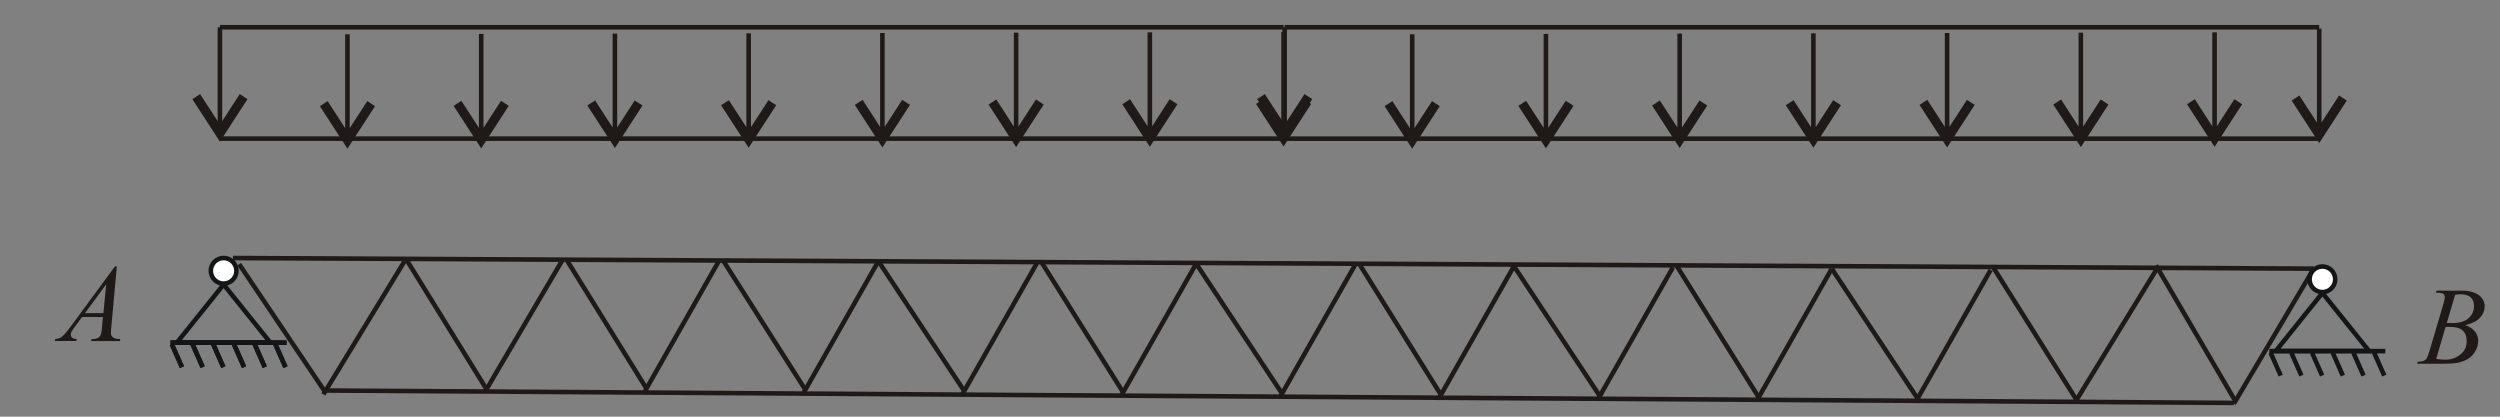 <?xml version="1.0" encoding="UTF-8"?>
<!DOCTYPE svg PUBLIC "-//W3C//DTD SVG 1.1//EN" "http://www.w3.org/Graphics/SVG/1.1/DTD/svg11.dtd">
<!-- Creator: CorelDRAW -->
<svg xmlns="http://www.w3.org/2000/svg" xml:space="preserve" width="96mm" height="16mm" style="shape-rendering:geometricPrecision; text-rendering:geometricPrecision; image-rendering:optimizeQuality; fill-rule:evenodd; clip-rule:evenodd"
viewBox="0 0 96 16">
 <rect x="0" y="0" width="96" height="16" fill="#808080" stroke="none"/>
 <defs>
  <style type="text/css">
   <![CDATA[
    .str0 {stroke:#1F1A17;stroke-width:0.176}
    .str1 {stroke:#131516;stroke-width:0.176}
    .fil0 {fill:none}
    .fil2 {fill:#1F1A17;fill-rule:nonzero}
    .fil1 {fill:url(#id0)}
   ]]>
  </style>
  <linearGradient id="id0" gradientUnits="userSpaceOnUse" x1="8.095" y1="10.399" x2="9.079" y2="10.399">
   <stop offset="0" style="stop-color:white"/>
   <stop offset="1" style="stop-color:white"/>
  </linearGradient>
 </defs>
 <g id="Layer_x0020_1">
  <line class="fil0 str0" x1="8.946" y1="9.908" x2="88.848" y2= "10.316" />
  <line class="fil0 str0" x1="12.417" y1="14.995" x2="85.779" y2= "15.472" />
  <line class="fil0 str0" x1="9.183" y1="10.144" x2="12.46" y2= "15.014" />
  <line class="fil0 str0" x1="15.589" y1="9.941" x2="18.664" y2= "14.916" />
  <line class="fil0 str0" x1="21.755" y1="9.972" x2="24.805" y2= "14.889" />
  <line class="fil0 str0" x1="27.766" y1="10.003" x2="30.907" y2= "14.938" />
  <line class="fil0 str0" x1="33.73" y1="10.029" x2="37.008" y2= "14.986" />
  <line class="fil0 str0" x1="39.992" y1="10.066" x2="43.11" y2= "15.034" />
  <line class="fil0 str0" x1="45.933" y1="10.126" x2="49.211" y2= "15.082" />
  <line class="fil0 str0" x1="52.194" y1="10.129" x2="55.312" y2= "15.131" />
  <line class="fil0 str0" x1="58.136" y1="10.222" x2="61.414" y2= "15.179" />
  <line class="fil0 str0" x1="64.375" y1="10.191" x2="67.515" y2= "15.227" />
  <line class="fil0 str0" x1="70.339" y1="10.319" x2="73.617" y2= "15.275" />
  <line class="fil0 str0" x1="76.532" y1="10.254" x2="79.718" y2= "15.324" />
  <line class="fil0 str0" x1="82.792" y1="10.191" x2="85.819" y2= "15.372" />
  <line class="fil0 str0" x1="15.589" y1="9.941" x2="12.417" y2= "15.147" />
  <line class="fil0 str0" x1="21.625" y1="9.939" x2="18.621" y2= "15.05" />
  <line class="fil0 str0" x1="27.629" y1="9.981" x2="24.765" y2= "15.022" />
  <line class="fil0 str0" x1="33.731" y1="10.029" x2="30.867" y2= "15.07" />
  <line class="fil0 str0" x1="39.832" y1="10.077" x2="36.968" y2= "15.118" />
  <line class="fil0 str0" x1="45.933" y1="10.126" x2="43.069" y2= "15.167" />
  <line class="fil0 str0" x1="52.035" y1="10.174" x2="49.171" y2= "15.215" />
  <line class="fil0 str0" x1="58.136" y1="10.222" x2="55.272" y2= "15.263" />
  <line class="fil0 str0" x1="64.237" y1="10.27" x2="61.374" y2= "15.312" />
  <line class="fil0 str0" x1="70.339" y1="10.319" x2="67.475" y2= "15.36" />
  <line class="fil0 str0" x1="76.44" y1="10.367" x2="73.576" y2= "15.408" />
  <line class="fil0 str0" x1="82.847" y1="10.286" x2="79.678" y2= "15.456" />
  <line class="fil0 str0" x1="88.848" y1="10.316" x2="85.779" y2= "15.505" />
  <polygon class="fil0 str1" points="8.587,10.925 9.482,12.038 10.376,13.152 8.587,13.152 6.798,13.152 7.692,12.038 "/>
  <g id="_155915224">
   <line id="_155095392" class="fil0 str1" x1="11.004" y1="13.158" x2="6.548" y2= "13.158" />
   <g>
    <line id="_156372712" class="fil0 str1" x1="10.574" y1="13.219" x2="10.963" y2= "14.098" />
    <line id="_151979632" class="fil0 str1" x1="9.779" y1="13.219" x2="10.167" y2= "14.098" />
    <line id="_155789280" class="fil0 str1" x1="8.984" y1="13.219" x2="9.372" y2= "14.098" />
    <line id="_155526528" class="fil0 str1" x1="8.189" y1="13.219" x2="8.577" y2= "14.098" />
    <line id="_155234408" class="fil0 str1" x1="7.394" y1="13.219" x2="7.782" y2= "14.098" />
    <line id="_155380472" class="fil0 str1" x1="6.598" y1="13.219" x2="6.987" y2= "14.098" />
   </g>
  </g>
  <circle class="fil1 str1" cx="8.587" cy="10.399" r="0.492"/>
  <line class="fil0 str0" x1="8.444" y1="5.324" x2="49.289" y2= "5.324" />
  <line class="fil0 str0" x1="8.444" y1="1.046" x2="49.289" y2= "1.046" />
  <g>
   <path class="fil2" d="M8.357 4.837l0 -3.791 0.176 0 0 3.791 -0.176 0zm-0.061 0.373l0.298 -0.194 -0.298 0 0.91 -1.403 0.298 0.193 -0.91 1.403 -0.298 0zm0 0l0.298 0 -0.149 0.23 -0.149 -0.23zm-0.761 -1.5l0.149 -0.097 0.91 1.403 -0.298 0.194 -0.91 -1.403 0.149 -0.097z"/>
  </g>
  <g>
   <path class="fil2" d="M13.254 5.107l0 -3.791 0.176 0 0 3.791 -0.176 0zm-0.061 0.373l0.298 -0.194 -0.298 0 0.91 -1.403 0.298 0.193 -0.91 1.403 -0.298 0zm0 0l0.298 0 -0.149 0.23 -0.149 -0.23zm-0.761 -1.5l0.149 -0.097 0.91 1.403 -0.298 0.194 -0.91 -1.403 0.149 -0.097z"/>
  </g>
  <g>
   <path class="fil2" d="M18.39 5.095l0 -3.791 0.176 0 0 3.791 -0.176 0zm-0.061 0.373l0.298 -0.194 -0.298 0 0.91 -1.403 0.298 0.193 -0.91 1.403 -0.298 0zm0 0l0.298 0 -0.149 0.23 -0.149 -0.23zm-0.761 -1.5l0.149 -0.097 0.91 1.403 -0.298 0.194 -0.91 -1.403 0.149 -0.097z"/>
  </g>
  <g>
   <path class="fil2" d="M23.525 5.082l0 -3.791 0.176 0 0 3.791 -0.176 0zm-0.061 0.373l0.298 -0.194 -0.298 0 0.91 -1.403 0.298 0.193 -0.91 1.403 -0.298 0zm0 0l0.298 0 -0.149 0.23 -0.149 -0.23zm-0.761 -1.5l0.149 -0.097 0.91 1.403 -0.298 0.194 -0.91 -1.403 0.149 -0.097z"/>
  </g>
  <g>
   <path class="fil2" d="M28.66 5.07l0 -3.791 0.176 0 0 3.791 -0.176 0zm-0.061 0.373l0.298 -0.194 -0.298 0 0.91 -1.403 0.298 0.193 -0.91 1.403 -0.298 0zm0 0l0.298 0 -0.149 0.23 -0.149 -0.23zm-0.761 -1.5l0.149 -0.097 0.91 1.403 -0.298 0.194 -0.91 -1.403 0.149 -0.097z"/>
  </g>
  <g>
   <path class="fil2" d="M33.796 5.058l0 -3.791 0.176 0 0 3.791 -0.176 0zm-0.061 0.373l0.298 -0.194 -0.298 0 0.91 -1.403 0.298 0.193 -0.91 1.403 -0.298 0zm0 0l0.298 0 -0.149 0.23 -0.149 -0.23zm-0.761 -1.5l0.149 -0.097 0.91 1.403 -0.298 0.194 -0.91 -1.403 0.149 -0.097z"/>
  </g>
  <g>
   <path class="fil2" d="M38.931 5.045l0 -3.791 0.176 0 0 3.791 -0.176 0zm-0.061 0.373l0.298 -0.194 -0.298 0 0.91 -1.403 0.298 0.193 -0.91 1.403 -0.298 0zm0 0l0.298 0 -0.149 0.23 -0.149 -0.23zm-0.761 -1.5l0.149 -0.097 0.91 1.403 -0.298 0.194 -0.91 -1.403 0.149 -0.097z"/>
  </g>
  <g>
   <path class="fil2" d="M44.066 5.033l0 -3.791 0.176 0 0 3.791 -0.176 0zm-0.061 0.373l0.298 -0.194 -0.298 0 0.91 -1.403 0.298 0.193 -0.91 1.403 -0.298 0zm0 0l0.298 0 -0.149 0.23 -0.149 -0.23zm-0.761 -1.5l0.149 -0.097 0.91 1.403 -0.298 0.194 -0.91 -1.403 0.149 -0.097z"/>
  </g>
  <g>
   <path class="fil2" d="M49.201 5.021l0 -3.791 0.176 0 0 3.791 -0.176 0zm-0.061 0.373l0.298 -0.194 -0.298 0 0.91 -1.403 0.298 0.193 -0.91 1.403 -0.298 0zm0 0l0.298 0 -0.149 0.23 -0.149 -0.23zm-0.761 -1.5l0.149 -0.097 0.91 1.403 -0.298 0.194 -0.91 -1.403 0.149 -0.097z"/>
  </g>
  <line class="fil0 str0" x1="49.331" y1="5.325" x2="89.058" y2= "5.325" />
  <line class="fil0 str0" x1="49.331" y1="1.046" x2="89.058" y2= "1.046" />
  <g>
   <path class="fil2" d="M49.243 4.837l0 -3.791 0.176 0 0 3.791 -0.176 0zm-0.061 0.373l0.298 -0.194 -0.298 0 0.91 -1.403 0.298 0.193 -0.91 1.403 -0.298 0zm0 0l0.298 0 -0.149 0.23 -0.149 -0.23zm-0.761 -1.5l0.149 -0.097 0.91 1.403 -0.298 0.194 -0.91 -1.403 0.149 -0.097z"/>
  </g>
  <g>
   <path class="fil2" d="M54.14 5.107l0 -3.791 0.176 0 0 3.791 -0.176 0zm-0.061 0.373l0.298 -0.194 -0.298 0 0.91 -1.403 0.298 0.193 -0.91 1.403 -0.298 0zm0 0l0.298 0 -0.149 0.23 -0.149 -0.23zm-0.761 -1.5l0.149 -0.097 0.91 1.403 -0.298 0.194 -0.91 -1.403 0.149 -0.097z"/>
  </g>
  <g>
   <path class="fil2" d="M59.276 5.095l0 -3.791 0.176 0 0 3.791 -0.176 0zm-0.061 0.373l0.298 -0.194 -0.298 0 0.91 -1.403 0.298 0.193 -0.91 1.403 -0.298 0zm0 0l0.298 0 -0.149 0.23 -0.149 -0.23zm-0.761 -1.5l0.149 -0.097 0.91 1.403 -0.298 0.194 -0.91 -1.403 0.149 -0.097z"/>
  </g>
  <g>
   <path class="fil2" d="M64.411 5.082l0 -3.791 0.176 0 0 3.791 -0.176 0zm-0.061 0.373l0.298 -0.194 -0.298 0 0.91 -1.403 0.298 0.193 -0.91 1.403 -0.298 0zm0 0l0.298 0 -0.149 0.23 -0.149 -0.23zm-0.761 -1.5l0.149 -0.097 0.91 1.403 -0.298 0.194 -0.91 -1.403 0.149 -0.097z"/>
  </g>
  <g>
   <path class="fil2" d="M69.546 5.07l0 -3.791 0.176 0 0 3.791 -0.176 0zm-0.061 0.373l0.298 -0.194 -0.298 0 0.91 -1.403 0.298 0.193 -0.91 1.403 -0.298 0zm0 0l0.298 0 -0.149 0.23 -0.149 -0.23zm-0.761 -1.5l0.149 -0.097 0.91 1.403 -0.298 0.194 -0.91 -1.403 0.149 -0.097z"/>
  </g>
  <g>
   <path class="fil2" d="M74.681 5.058l0 -3.791 0.176 0 0 3.791 -0.176 0zm-0.061 0.373l0.298 -0.194 -0.298 0 0.91 -1.403 0.298 0.193 -0.91 1.403 -0.298 0zm0 0l0.298 0 -0.149 0.23 -0.149 -0.23zm-0.761 -1.5l0.149 -0.097 0.91 1.403 -0.298 0.194 -0.91 -1.403 0.149 -0.097z"/>
  </g>
  <g>
   <path class="fil2" d="M79.817 5.045l0 -3.791 0.176 0 0 3.791 -0.176 0zm-0.061 0.373l0.298 -0.194 -0.298 0 0.91 -1.403 0.298 0.193 -0.91 1.403 -0.298 0zm0 0l0.298 0 -0.149 0.23 -0.149 -0.23zm-0.761 -1.5l0.149 -0.097 0.91 1.403 -0.298 0.194 -0.91 -1.403 0.149 -0.097z"/>
  </g>
  <g>
   <path class="fil2" d="M84.952 5.033l0 -3.791 0.176 0 0 3.791 -0.176 0zm-0.061 0.373l0.298 -0.194 -0.298 0 0.91 -1.403 0.298 0.193 -0.91 1.403 -0.298 0zm0 0l0.298 0 -0.149 0.23 -0.149 -0.23zm-0.761 -1.5l0.149 -0.097 0.91 1.403 -0.298 0.194 -0.91 -1.403 0.149 -0.097z"/>
  </g>
  <g>
   <path class="fil2" d="M88.97 4.891l0 -3.791 0.176 0 0 3.791 -0.176 0zm-0.061 0.373l0.298 -0.194 -0.298 0 0.91 -1.403 0.298 0.193 -0.91 1.403 -0.298 0zm0 0l0.298 0 -0.149 0.23 -0.149 -0.23zm-0.761 -1.5l0.149 -0.097 0.91 1.403 -0.298 0.194 -0.91 -1.403 0.149 -0.097z"/>
  </g>
  <path class="fil2" d="M4.487 10.23l-0.213 2.331c-0.011,0.109 -0.016,0.181 -0.016,0.215 0,0.055 0.01,0.097 0.031,0.126 0.026,0.04 0.061,0.069 0.106,0.089 0.045,0.019 0.121,0.029 0.227,0.029l-0.023 0.076 -1.103 0 0.022 -0.076 0.047 0c0.09,0 0.163,-0.02 0.219,-0.058 0.04,-0.027 0.071,-0.07 0.093,-0.131 0.015,-0.043 0.03,-0.143 0.043,-0.302l0.033 -0.356 -0.802 0 -0.285 0.387c-0.065,0.087 -0.105,0.15 -0.122,0.187 -0.016,0.038 -0.025,0.073 -0.025,0.106 0,0.044 0.018,0.082 0.054,0.114 0.036,0.032 0.095,0.049 0.178,0.052l-0.023 0.076 -0.829 0 0.023 -0.076c0.102,-0.004 0.192,-0.039 0.27,-0.102 0.078,-0.064 0.193,-0.201 0.348,-0.411l1.674 -2.277 0.073 0zm-0.409 0.688l-0.813 1.106 0.705 0 0.108 -1.106z"/>
  <path class="fil2" d="M93.539 11.239l0.029 -0.077 1 0c0.168,0 0.318,0.026 0.45,0.079 0.131,0.052 0.23,0.125 0.296,0.219 0.066,0.094 0.098,0.193 0.098,0.298 0,0.162 -0.059,0.307 -0.175,0.438 -0.116,0.13 -0.306,0.227 -0.569,0.288 0.17,0.064 0.294,0.147 0.375,0.253 0.08,0.104 0.12,0.22 0.12,0.345 0,0.139 -0.036,0.272 -0.108,0.399 -0.071,0.126 -0.164,0.225 -0.276,0.295 -0.112,0.071 -0.248,0.122 -0.406,0.155 -0.113,0.023 -0.289,0.035 -0.529,0.035l-1.027 0 0.027 -0.076c0.108,-0.003 0.181,-0.013 0.22,-0.031 0.055,-0.024 0.095,-0.055 0.118,-0.093 0.033,-0.052 0.077,-0.172 0.132,-0.36l0.502 -1.697c0.043,-0.143 0.064,-0.244 0.064,-0.302 0,-0.051 -0.019,-0.091 -0.057,-0.121 -0.038,-0.03 -0.11,-0.044 -0.217,-0.044 -0.023,0 -0.045,-0.001 -0.066,-0.002zm0.419 1.163c0.09,0.003 0.154,0.004 0.195,0.004 0.286,0 0.499,-0.062 0.64,-0.187 0.14,-0.125 0.209,-0.281 0.209,-0.469 0,-0.142 -0.043,-0.253 -0.128,-0.332 -0.085,-0.079 -0.222,-0.119 -0.409,-0.119 -0.049,0 -0.113,0.008 -0.19,0.025l-0.317 1.077zm-0.407 1.381c0.149,0.02 0.265,0.029 0.349,0.029 0.215,0 0.406,-0.065 0.572,-0.194 0.167,-0.13 0.249,-0.305 0.249,-0.527 0,-0.169 -0.051,-0.302 -0.154,-0.397 -0.102,-0.095 -0.268,-0.142 -0.497,-0.142 -0.044,0 -0.098,0.002 -0.162,0.006l-0.358 1.226z"/>
  <polygon class="fil0 str1" points="89.18,11.25 90.075,12.364 90.969,13.478 89.18,13.478 87.391,13.478 88.285,12.364 "/>
  <g>
   <line class="fil0 str1" x1="91.597" y1="13.483" x2="87.141" y2= "13.483" />
   <g>
    <line class="fil0 str1" x1="91.167" y1="13.545" x2="91.556" y2= "14.423" />
    <line class="fil0 str1" x1="90.372" y1="13.545" x2="90.76" y2= "14.423" />
    <line class="fil0 str1" x1="89.577" y1="13.545" x2="89.965" y2= "14.423" />
    <line class="fil0 str1" x1="88.782" y1="13.545" x2="89.17" y2= "14.423" />
    <line class="fil0 str1" x1="87.987" y1="13.545" x2="88.375" y2= "14.423" />
    <line class="fil0 str1" x1="87.191" y1="13.545" x2="87.58" y2= "14.423" />
   </g>
  </g>
  <circle class="fil1 str1" cx="89.18" cy="10.725" r="0.492"/>
  <g>
   <line class="fil0 str1" x1="11.004" y1="13.158" x2="6.548" y2= "13.158" />
   <g>
    <line class="fil0 str1" x1="10.574" y1="13.219" x2="10.963" y2= "14.098" />
    <line class="fil0 str1" x1="9.779" y1="13.219" x2="10.167" y2= "14.098" />
    <line class="fil0 str1" x1="8.984" y1="13.219" x2="9.372" y2= "14.098" />
    <line class="fil0 str1" x1="8.189" y1="13.219" x2="8.577" y2= "14.098" />
    <line class="fil0 str1" x1="7.394" y1="13.219" x2="7.782" y2= "14.098" />
    <line class="fil0 str1" x1="6.598" y1="13.219" x2="6.987" y2= "14.098" />
   </g>
  </g>
 </g>
</svg>
